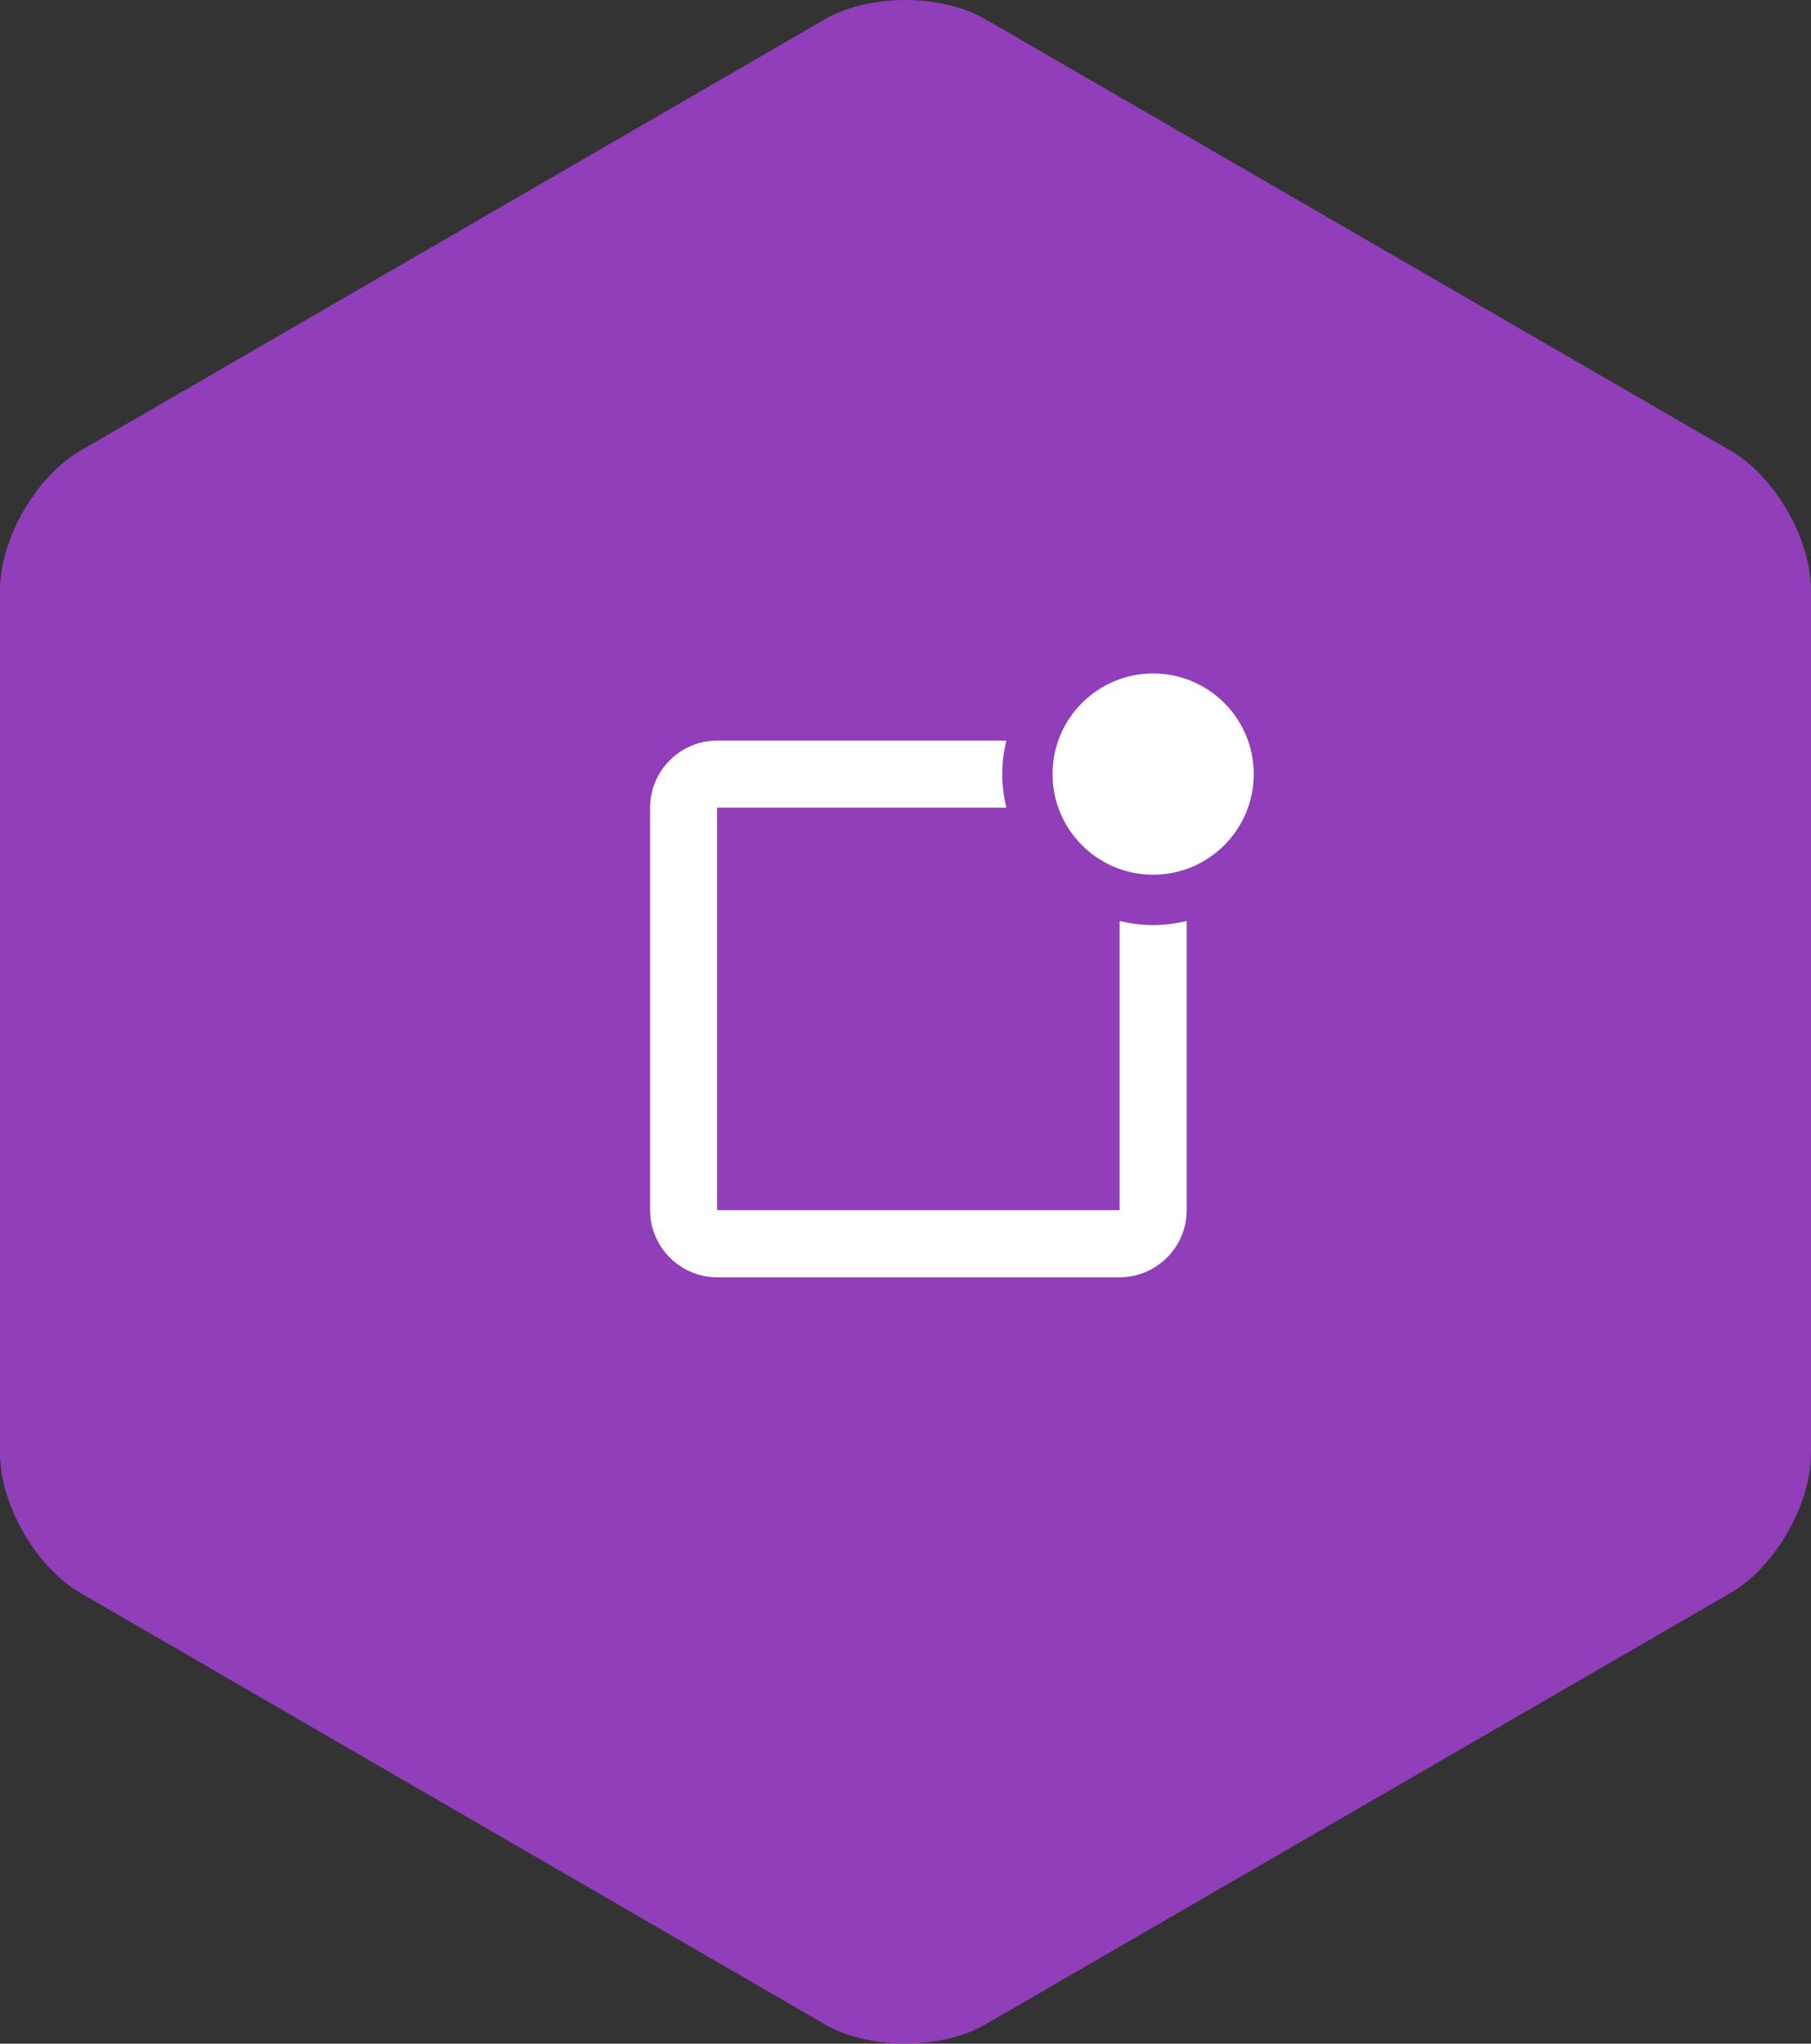 <svg width="78" height="88" viewBox="0 0 78 88" xmlns="http://www.w3.org/2000/svg"><rect x="0" y="0" width="78" height="88" fill="#333333" stroke="none"/><g fill="none"><path d="M35.524.83c1.911-1.107 5.013-1.105 6.922 0l32.092 18.578c1.912 1.107 3.462 3.803 3.462 6.013v37.157c0 2.214-1.554 4.908-3.462 6.013l-32.092 18.578c-1.912 1.107-5.015 1.105-6.922 0l-32.064-18.578c-1.911-1.107-3.46-3.803-3.46-6.013v-37.157c0-2.214 1.552-4.908 3.46-6.013l32.064-18.578z" fill="#903EB9"/><path d="M48.222 39.66v12.451h-17.333v-17.333h12.451c-.105-.465-.173-.946-.173-1.444s.068-.979.173-1.444h-12.451c-1.592 0-2.889 1.3-2.889 2.889v17.333c0 1.589 1.3 2.889 2.889 2.889h17.333c1.589 0 2.889-1.3 2.889-2.889v-12.451c-.465.105-.946.173-1.444.173s-.979-.068-1.444-.173zm1.444-10.66c-2.393 0-4.333 1.94-4.333 4.333 0 2.393 1.94 4.333 4.333 4.333 2.393 0 4.333-1.94 4.333-4.333 0-2.393-1.94-4.333-4.333-4.333z" fill="#fff"/></g></svg>
